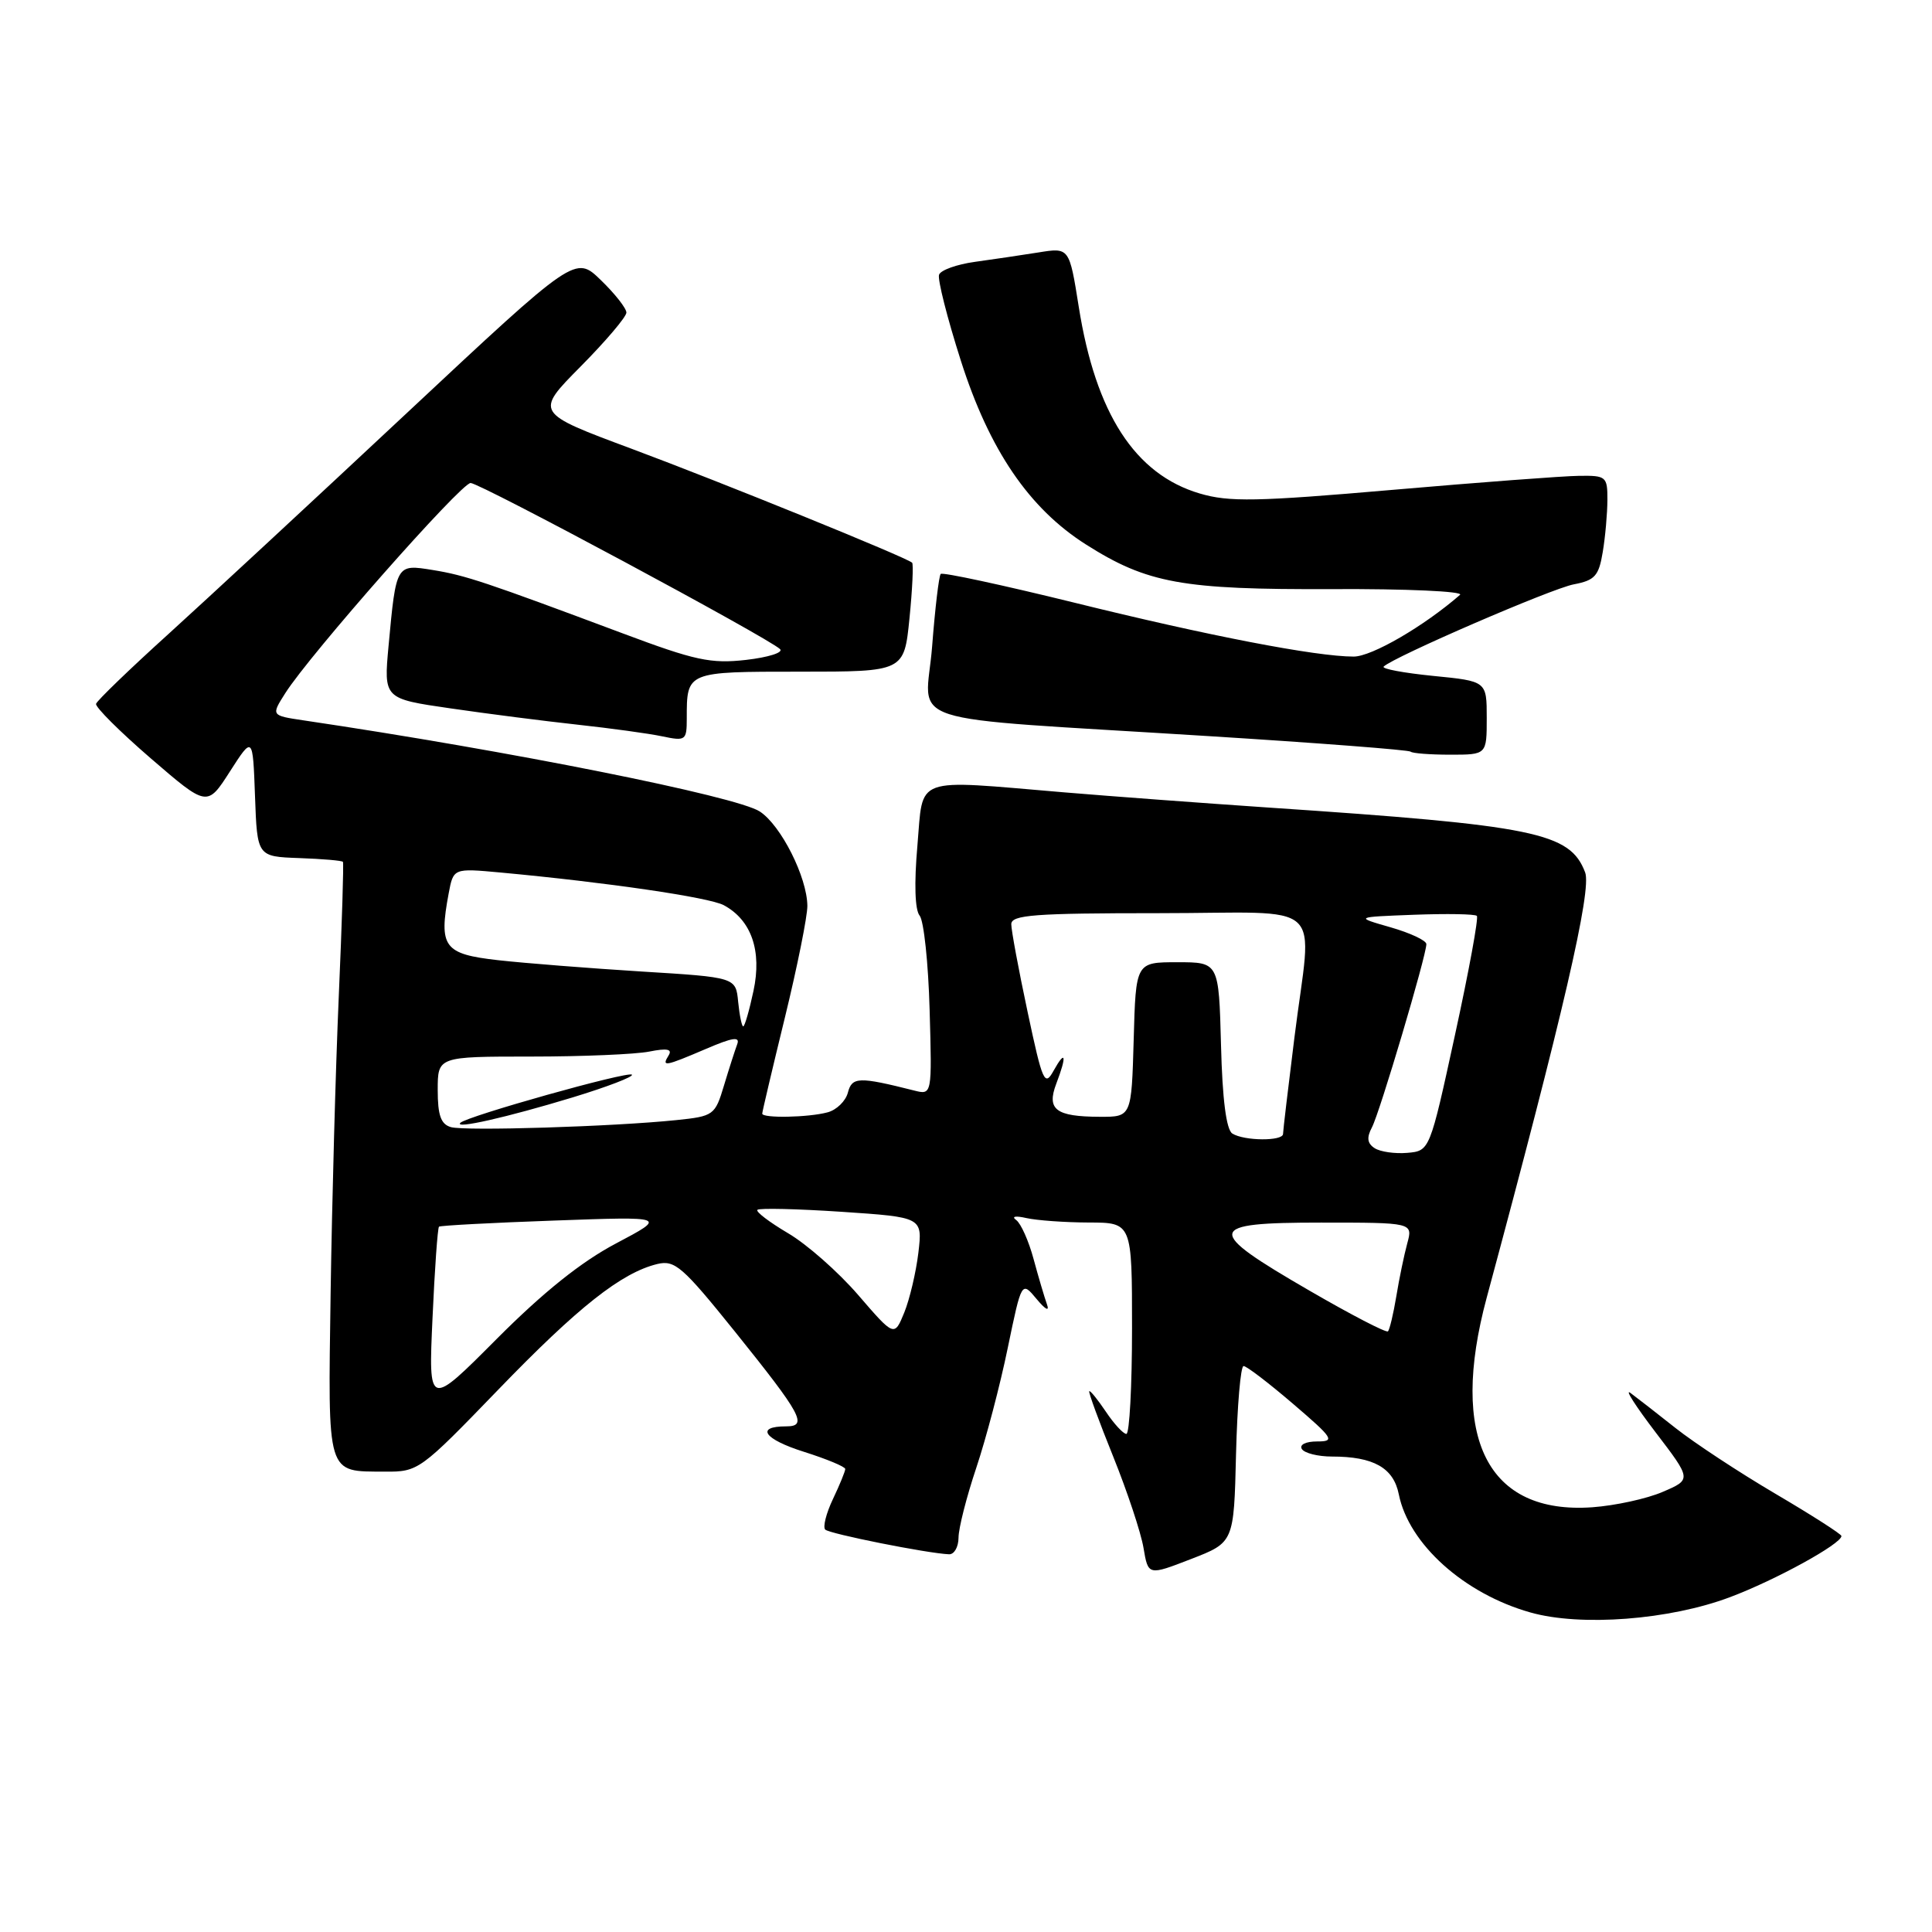 <?xml version="1.0" encoding="UTF-8" standalone="no"?>
<!DOCTYPE svg PUBLIC "-//W3C//DTD SVG 1.1//EN" "http://www.w3.org/Graphics/SVG/1.1/DTD/svg11.dtd" >
<svg xmlns="http://www.w3.org/2000/svg" xmlns:xlink="http://www.w3.org/1999/xlink" version="1.1" viewBox="0 0 256 256">
 <g >
 <path fill="currentColor"
d=" M 229.24 211.63 C 235.26 209.37 244.00 204.57 244.00 203.53 C 244.00 203.28 240.06 200.76 235.25 197.93 C 230.44 195.10 224.47 191.17 222.00 189.21 C 219.53 187.25 216.84 185.16 216.04 184.57 C 215.23 183.98 216.73 186.32 219.36 189.77 C 224.15 196.04 224.15 196.04 220.32 197.68 C 218.22 198.59 214.03 199.50 211.00 199.72 C 197.10 200.71 191.98 190.55 197.00 171.93 C 207.14 134.33 210.93 117.95 210.04 115.60 C 208.03 110.31 203.50 109.38 168.00 107.00 C 159.47 106.42 147.32 105.52 141.00 104.99 C 120.78 103.29 122.37 102.71 121.56 112.06 C 121.12 117.07 121.23 120.58 121.86 121.33 C 122.41 122.00 123.01 127.62 123.18 133.82 C 123.50 145.10 123.50 145.10 121.13 144.50 C 113.79 142.65 112.90 142.68 112.35 144.77 C 112.06 145.90 110.84 147.08 109.66 147.39 C 107.11 148.08 101.00 148.19 101.00 147.56 C 101.00 147.32 102.35 141.59 104.00 134.84 C 105.65 128.08 106.99 121.41 106.98 120.03 C 106.94 116.22 103.49 109.37 100.68 107.53 C 97.61 105.51 67.43 99.48 40.21 95.45 C 35.92 94.81 35.92 94.81 37.80 91.85 C 41.04 86.73 61.09 64.00 62.36 64.00 C 63.59 64.00 101.76 84.49 103.36 86.01 C 103.84 86.46 101.81 87.10 98.86 87.44 C 94.18 87.97 92.10 87.52 82.50 83.92 C 64.29 77.11 61.68 76.23 57.34 75.53 C 52.49 74.74 52.49 74.73 51.49 85.54 C 50.84 92.58 50.84 92.58 59.67 93.86 C 64.53 94.57 72.10 95.54 76.50 96.02 C 80.90 96.50 85.96 97.19 87.75 97.57 C 90.85 98.22 91.00 98.11 91.00 95.21 C 91.00 88.97 90.92 89.00 106.01 89.00 C 119.80 89.00 119.80 89.00 120.51 81.94 C 120.90 78.06 121.05 74.74 120.86 74.56 C 120.03 73.82 95.50 63.86 83.68 59.46 C 70.87 54.69 70.87 54.69 76.93 48.57 C 80.27 45.20 83.00 41.98 83.00 41.42 C 83.00 40.85 81.48 38.92 79.62 37.12 C 76.24 33.84 76.24 33.84 53.97 54.67 C 41.72 66.13 27.48 79.33 22.33 84.00 C 17.17 88.67 12.85 92.84 12.73 93.26 C 12.60 93.68 15.86 96.93 19.97 100.48 C 27.45 106.93 27.45 106.93 30.47 102.22 C 33.50 97.50 33.50 97.50 33.79 105.50 C 34.08 113.50 34.08 113.50 39.65 113.70 C 42.72 113.81 45.32 114.03 45.44 114.20 C 45.56 114.36 45.31 122.38 44.89 132.00 C 44.47 141.62 43.99 159.30 43.81 171.28 C 43.46 195.81 43.20 194.95 51.00 195.00 C 55.43 195.03 55.67 194.85 66.00 184.16 C 76.59 173.19 82.34 168.65 87.09 167.49 C 89.42 166.93 90.44 167.82 97.37 176.43 C 106.25 187.48 107.08 189.00 104.17 189.00 C 100.03 189.00 101.24 190.71 106.55 192.38 C 109.55 193.33 112.00 194.35 112.00 194.65 C 112.00 194.95 111.27 196.74 110.37 198.63 C 109.47 200.52 109.01 202.35 109.35 202.68 C 109.91 203.24 122.88 205.83 125.75 205.95 C 126.44 205.98 127.00 204.99 127.01 203.75 C 127.01 202.51 128.07 198.35 129.36 194.50 C 130.65 190.65 132.53 183.50 133.53 178.62 C 135.37 169.74 135.37 169.74 137.35 172.12 C 138.55 173.56 139.09 173.83 138.72 172.81 C 138.39 171.88 137.59 169.18 136.95 166.81 C 136.31 164.44 135.28 162.12 134.65 161.66 C 133.98 161.18 134.55 161.07 136.00 161.40 C 137.38 161.71 141.09 161.98 144.25 161.99 C 150.00 162.00 150.00 162.00 150.00 176.00 C 150.00 183.70 149.66 190.00 149.25 190.00 C 148.84 190.00 147.61 188.67 146.53 187.05 C 145.44 185.43 144.45 184.21 144.33 184.34 C 144.20 184.46 145.63 188.36 147.50 192.99 C 149.37 197.63 151.18 203.08 151.52 205.10 C 152.14 208.78 152.14 208.78 157.82 206.58 C 163.50 204.38 163.50 204.38 163.78 192.69 C 163.94 186.26 164.39 181.00 164.78 181.01 C 165.18 181.01 168.12 183.26 171.33 186.01 C 176.69 190.60 176.95 191.00 174.52 191.00 C 173.02 191.00 172.15 191.43 172.50 192.00 C 172.84 192.55 174.64 193.00 176.49 193.00 C 182.01 193.00 184.65 194.49 185.35 198.01 C 186.67 204.59 194.00 211.18 202.79 213.66 C 209.46 215.55 221.23 214.65 229.24 211.63 Z  M 197.00 95.13 C 197.00 90.26 197.00 90.26 189.90 89.56 C 186.00 89.17 183.05 88.62 183.34 88.33 C 184.61 87.06 205.60 77.98 208.53 77.43 C 211.32 76.90 211.85 76.32 212.37 73.16 C 212.71 71.15 212.98 68.04 212.99 66.25 C 213.00 63.15 212.83 63.00 209.25 63.05 C 207.19 63.07 196.05 63.91 184.50 64.91 C 166.51 66.47 162.85 66.54 158.97 65.39 C 150.40 62.86 145.18 54.80 142.94 40.65 C 141.69 32.79 141.69 32.79 137.60 33.45 C 135.34 33.81 131.55 34.37 129.16 34.70 C 126.78 35.03 124.65 35.79 124.43 36.40 C 124.21 37.00 125.51 42.13 127.32 47.80 C 131.09 59.62 136.36 67.37 143.90 72.15 C 152.02 77.30 156.65 78.14 176.46 78.06 C 186.34 78.01 193.99 78.36 193.46 78.82 C 188.67 82.99 181.76 87.00 179.37 87.00 C 174.38 87.00 160.08 84.24 142.29 79.84 C 132.82 77.51 124.88 75.80 124.65 76.05 C 124.41 76.30 123.90 80.62 123.51 85.67 C 122.68 96.37 118.18 94.90 160.00 97.53 C 174.57 98.44 186.69 99.37 186.92 99.60 C 187.15 99.82 189.51 100.00 192.17 100.00 C 197.00 100.00 197.00 100.00 197.00 95.13 Z  M 57.31 174.66 C 57.60 168.15 57.99 162.70 58.17 162.54 C 58.35 162.39 65.22 162.02 73.44 161.73 C 88.38 161.19 88.38 161.19 81.63 164.76 C 77.02 167.19 71.99 171.22 65.82 177.41 C 56.77 186.50 56.77 186.50 57.31 174.66 Z  M 113.71 171.59 C 111.07 168.53 106.89 164.85 104.41 163.40 C 101.94 161.94 100.11 160.55 100.36 160.31 C 100.61 160.06 105.64 160.18 111.53 160.57 C 122.24 161.29 122.24 161.29 121.69 165.99 C 121.38 168.58 120.54 172.14 119.82 173.92 C 118.50 177.14 118.50 177.14 113.71 171.59 Z  M 173.50 171.01 C 159.55 162.93 159.71 162.00 175.04 162.00 C 187.22 162.00 187.22 162.00 186.47 164.75 C 186.06 166.26 185.40 169.42 185.02 171.76 C 184.63 174.10 184.13 176.20 183.91 176.41 C 183.68 176.63 179.00 174.20 173.50 171.01 Z  M 182.15 152.14 C 181.16 151.50 181.07 150.74 181.79 149.38 C 182.82 147.44 189.00 126.63 189.00 125.10 C 189.00 124.62 186.86 123.62 184.25 122.87 C 179.50 121.51 179.50 121.51 187.37 121.21 C 191.70 121.05 195.45 121.11 195.69 121.36 C 195.94 121.60 194.63 128.71 192.79 137.15 C 189.45 152.50 189.45 152.50 186.47 152.76 C 184.84 152.90 182.89 152.62 182.15 152.14 Z  M 163.29 150.20 C 162.49 149.69 161.97 145.69 161.79 138.46 C 161.50 127.50 161.50 127.50 156.00 127.50 C 150.50 127.50 150.50 127.50 150.22 137.75 C 149.93 148.00 149.93 148.00 145.72 147.98 C 139.89 147.96 138.66 147.02 139.96 143.60 C 141.38 139.88 141.21 139.00 139.62 141.85 C 138.42 144.03 138.15 143.43 136.16 134.07 C 134.97 128.49 134.00 123.27 134.00 122.46 C 134.00 121.23 137.06 121.00 153.50 121.00 C 176.23 121.00 173.84 118.81 171.51 137.54 C 170.69 144.12 170.01 149.84 170.01 150.25 C 170.00 151.23 164.85 151.19 163.29 150.20 Z  M 59.75 149.35 C 58.42 148.97 58.00 147.79 58.00 144.43 C 58.00 140.00 58.00 140.00 70.38 140.00 C 77.18 140.00 84.23 139.70 86.03 139.34 C 88.39 138.87 89.11 139.01 88.60 139.84 C 87.63 141.40 88.08 141.32 93.53 138.99 C 97.09 137.46 98.09 137.31 97.68 138.38 C 97.39 139.16 96.60 141.61 95.93 143.84 C 94.75 147.77 94.57 147.91 89.61 148.42 C 81.30 149.28 61.64 149.89 59.75 149.35 Z  M 75.85 145.42 C 80.45 144.02 83.99 142.66 83.73 142.40 C 83.23 141.90 61.87 147.90 61.00 148.78 C 60.14 149.65 67.16 148.06 75.85 145.42 Z  M 97.81 132.75 C 97.50 129.50 97.50 129.50 85.00 128.73 C 78.12 128.30 69.58 127.63 66.00 127.23 C 58.81 126.42 58.12 125.50 59.45 118.39 C 60.08 115.04 60.08 115.04 66.29 115.61 C 80.42 116.92 93.94 118.90 95.90 119.94 C 99.56 121.91 100.98 125.98 99.84 131.30 C 99.29 133.88 98.68 136.00 98.48 136.00 C 98.29 136.00 97.99 134.54 97.81 132.75 Z "/>
</g>
</svg>